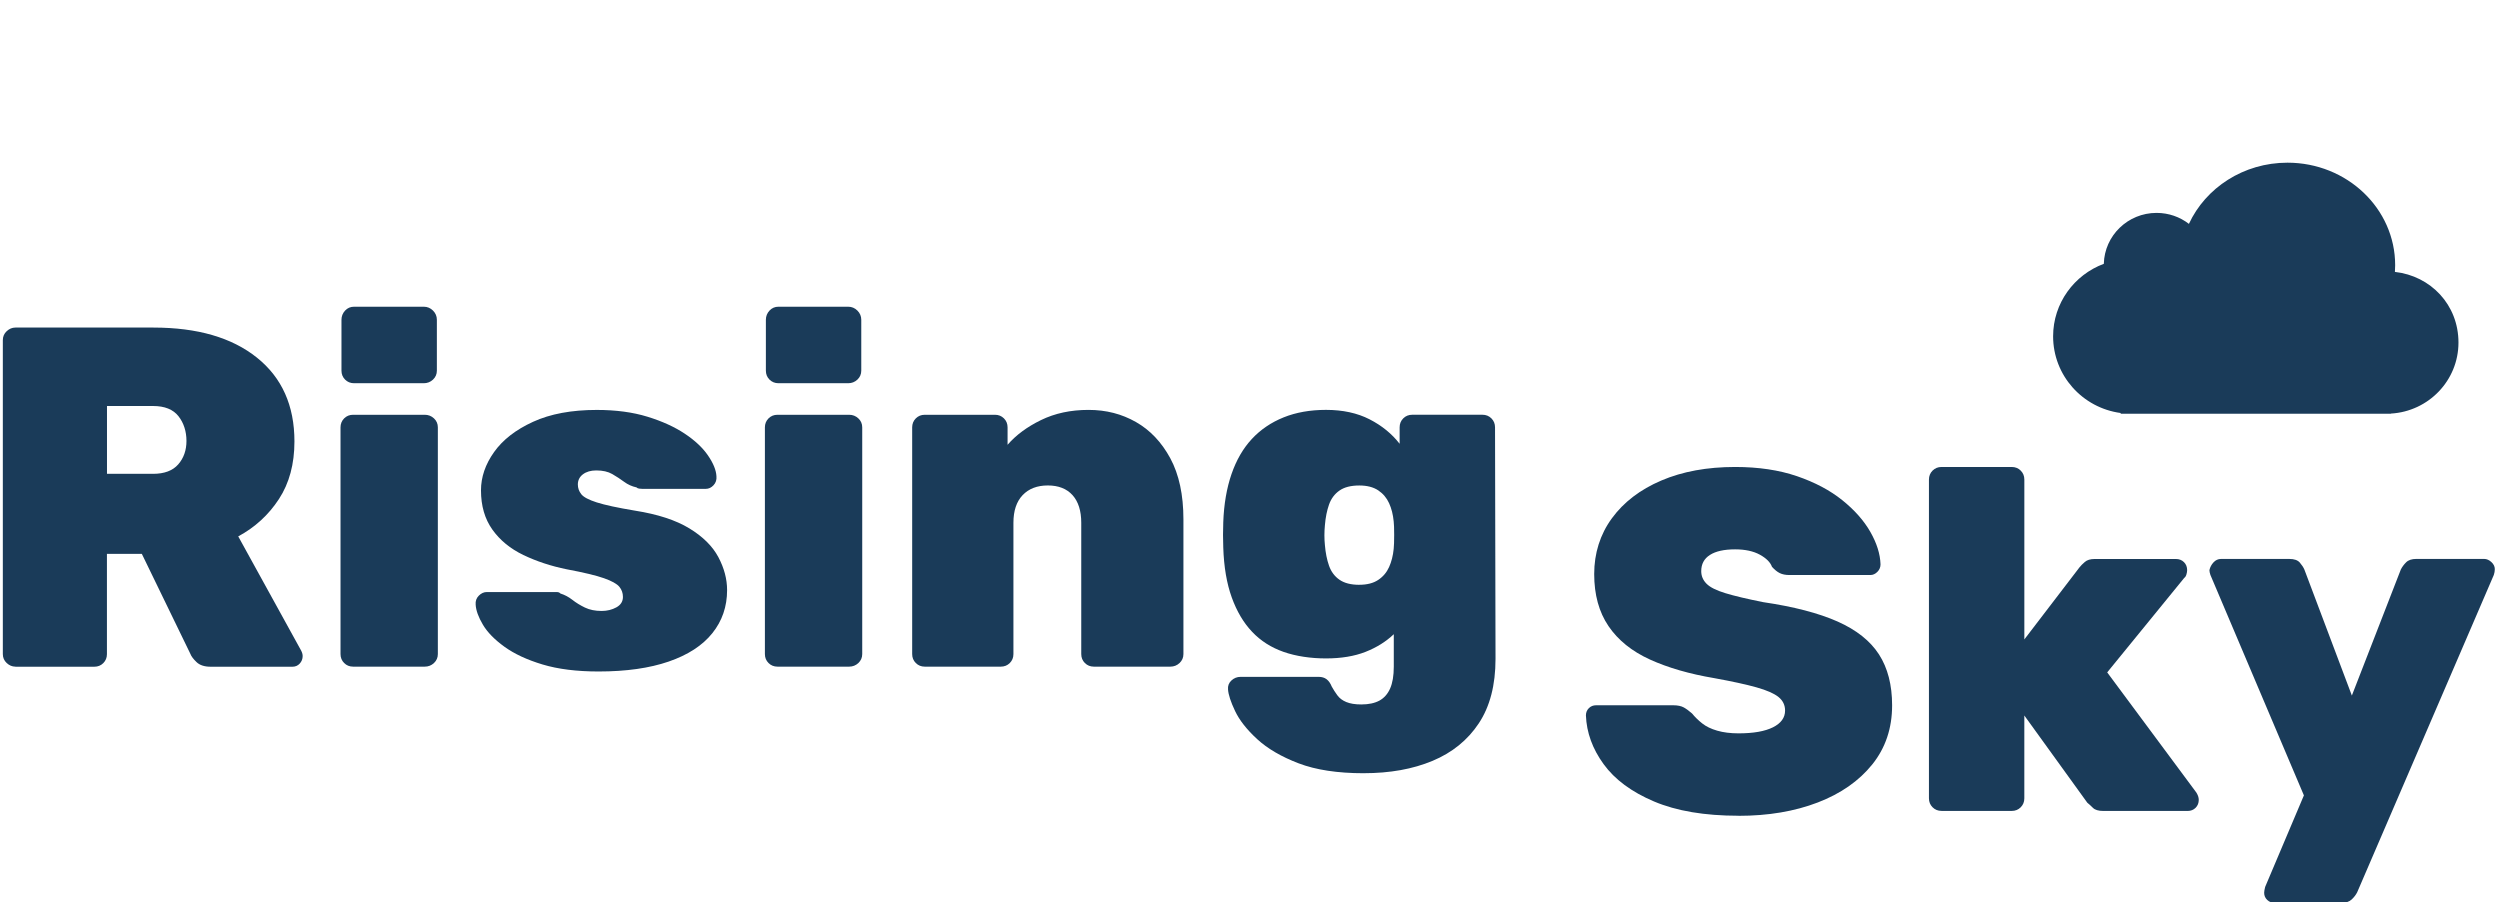 <svg focusable="false" aria-hidden="true" class="rs-logo"
  xmlns="http://www.w3.org/2000/svg" viewBox="0 0 918.52 331.44">
  <defs>
    <linearGradient id="rs-gradient-vertical" x2="0" y2="1">
      <stop offset="0%" stop-color="#1a3b59" />
      <stop offset="60%" stop-color="#1a3b59" />
      <stop offset="100%" stop-color="#1a3b59" />
    </linearGradient>
  </defs>
  <style>
      .rs-logo path {
        stroke-width: 0px;
        fill: url(#rs-gradient-vertical);
      }

      .rs-logo circle {
        fill: gold;
      }

  </style>
  <g>
    <path d="M5.66,244.93c-1.19,0-2.26-.45-3.2-1.33-.95-.89-1.42-1.99-1.42-3.29v-115.34c0-1.3.47-2.4,1.42-3.29.95-.89,2.02-1.33,3.2-1.33h50.73c16.14,0,28.81,3.68,38,11.04,9.19,7.36,13.79,17.62,13.79,30.79,0,8.31-1.9,15.37-5.7,21.18-3.8,5.82-8.78,10.38-14.95,13.71l23.14,42.01c.36.71.53,1.37.53,1.96,0,1.07-.36,1.99-1.07,2.76-.71.77-1.6,1.16-2.67,1.16h-30.08c-2.26,0-3.98-.56-5.16-1.69-1.19-1.13-1.96-2.16-2.31-3.11l-17.8-36.67h-12.82v36.85c0,1.31-.45,2.4-1.33,3.29-.89.89-1.99,1.33-3.29,1.33H5.66ZM39.31,174.09h16.91c4.15,0,7.24-1.16,9.26-3.47,2.02-2.31,3.03-5.19,3.03-8.63s-.98-6.59-2.94-9.08c-1.96-2.49-5.07-3.74-9.35-3.74h-16.91v24.92Z"/>
    <path d="M129.73,244.93c-1.31,0-2.4-.45-3.29-1.33-.89-.89-1.33-1.99-1.33-3.29v-83.3c0-1.3.45-2.4,1.33-3.29.89-.89,1.99-1.33,3.29-1.33h26.34c1.3,0,2.43.44,3.38,1.33.95.89,1.42,1.99,1.42,3.29v83.3c0,1.31-.48,2.4-1.42,3.29-.95.89-2.08,1.33-3.38,1.33h-26.34ZM130.08,140.8c-1.31,0-2.4-.45-3.29-1.33-.89-.89-1.33-1.99-1.33-3.29v-18.69c0-1.3.45-2.43,1.33-3.38.89-.95,1.99-1.42,3.29-1.42h25.63c1.3,0,2.43.48,3.38,1.42.95.95,1.42,2.08,1.42,3.38v18.69c0,1.31-.48,2.4-1.42,3.29-.95.89-2.08,1.33-3.38,1.33h-25.63Z"/>
    <path d="M219.97,246.71c-8.07,0-14.95-.86-20.65-2.58-5.7-1.72-10.35-3.89-13.97-6.5-3.62-2.61-6.26-5.31-7.92-8.1-1.66-2.79-2.55-5.25-2.67-7.39-.12-1.3.27-2.4,1.16-3.29.89-.89,1.87-1.33,2.94-1.33h25.81c.12,0,.29.03.53.09.24.06.47.21.71.45,1.54.48,3,1.25,4.36,2.31,1.36,1.07,2.91,2.02,4.63,2.85,1.72.83,3.77,1.25,6.14,1.25,2.02,0,3.83-.45,5.43-1.33,1.6-.89,2.4-2.16,2.4-3.83,0-1.42-.44-2.67-1.33-3.74s-2.76-2.11-5.61-3.12c-2.85-1.01-7.42-2.11-13.71-3.29-5.82-1.18-11.12-2.94-15.93-5.25-4.81-2.31-8.6-5.43-11.39-9.34-2.79-3.92-4.18-8.72-4.18-14.42,0-4.86,1.6-9.55,4.81-14.06,3.2-4.51,7.98-8.22,14.33-11.12,6.35-2.91,14.15-4.36,23.41-4.36,7,0,13.2.83,18.6,2.49,5.4,1.66,9.97,3.74,13.71,6.23,3.74,2.49,6.59,5.16,8.54,8.01,1.96,2.85,3,5.4,3.11,7.65.12,1.31-.24,2.4-1.07,3.29-.83.89-1.78,1.33-2.85,1.33h-23.32c-.36,0-.74-.03-1.16-.09-.42-.06-.74-.21-.98-.45-1.66-.36-3.18-1.04-4.54-2.05-1.37-1.01-2.82-1.96-4.36-2.85-1.54-.89-3.5-1.33-5.87-1.33-2.02,0-3.65.48-4.9,1.42-1.25.95-1.87,2.2-1.87,3.74,0,1.31.41,2.49,1.25,3.56.83,1.07,2.73,2.08,5.7,3.03,2.96.95,7.65,1.96,14.06,3.03,8.3,1.31,14.95,3.47,19.94,6.5,4.98,3.03,8.54,6.56,10.68,10.59,2.14,4.04,3.2,8.07,3.2,12.1,0,6.05-1.81,11.33-5.43,15.84-3.62,4.51-8.96,7.98-16.02,10.41-7.06,2.43-15.64,3.65-25.72,3.65Z"/>
    <path d="M285.65,244.93c-1.31,0-2.4-.45-3.29-1.33-.89-.89-1.33-1.99-1.33-3.29v-83.3c0-1.3.45-2.4,1.33-3.29.89-.89,1.99-1.33,3.29-1.33h26.34c1.3,0,2.43.44,3.38,1.33.95.89,1.42,1.99,1.42,3.29v83.3c0,1.31-.48,2.4-1.42,3.29-.95.89-2.08,1.33-3.38,1.33h-26.34ZM286.01,140.8c-1.31,0-2.4-.45-3.29-1.33-.89-.89-1.33-1.99-1.33-3.29v-18.69c0-1.3.45-2.43,1.33-3.38.89-.95,1.99-1.42,3.29-1.42h25.63c1.3,0,2.43.48,3.38,1.42.95.95,1.42,2.08,1.42,3.38v18.69c0,1.31-.48,2.4-1.42,3.29-.95.89-2.08,1.33-3.38,1.33h-25.63Z"/>
    <path d="M339.76,244.93c-1.31,0-2.4-.45-3.29-1.33-.89-.89-1.33-1.99-1.33-3.29v-83.3c0-1.3.45-2.4,1.33-3.29.89-.89,1.99-1.33,3.29-1.33h25.81c1.3,0,2.4.44,3.29,1.33.89.89,1.33,1.99,1.33,3.29v6.41c3.08-3.56,7.18-6.59,12.28-9.08,5.1-2.49,10.92-3.74,17.44-3.74s12.22,1.49,17.44,4.45c5.22,2.97,9.43,7.42,12.64,13.35,3.2,5.94,4.81,13.41,4.81,22.43v49.48c0,1.31-.48,2.4-1.42,3.29-.95.89-2.08,1.33-3.38,1.33h-28.12c-1.31,0-2.4-.45-3.29-1.33-.89-.89-1.33-1.99-1.33-3.29v-48.24c0-4.39-1.07-7.77-3.2-10.15-2.14-2.37-5.16-3.56-9.08-3.56s-7,1.19-9.26,3.56c-2.26,2.38-3.38,5.76-3.38,10.15v48.24c0,1.31-.44,2.4-1.33,3.29s-1.99,1.33-3.29,1.33h-27.95Z"/>
    <path d="M501.03,284.09c-9.61,0-17.59-1.22-23.94-3.65-6.35-2.43-11.42-5.4-15.22-8.9-3.8-3.5-6.5-6.94-8.1-10.32-1.6-3.38-2.46-6.02-2.58-7.92-.12-1.31.29-2.4,1.25-3.29.95-.89,2.08-1.33,3.38-1.33h28.66c1.19,0,2.16.29,2.94.89.77.59,1.39,1.48,1.87,2.67.59,1.07,1.27,2.14,2.05,3.2.77,1.07,1.87,1.9,3.29,2.49,1.42.59,3.26.89,5.52.89,2.73,0,4.95-.48,6.68-1.42,1.72-.95,3.03-2.43,3.92-4.45.89-2.02,1.34-4.69,1.34-8.01v-11.93c-2.85,2.73-6.32,4.89-10.41,6.5-4.09,1.6-8.93,2.4-14.51,2.4s-11.01-.8-15.57-2.4c-4.57-1.6-8.43-4.06-11.57-7.39-3.15-3.32-5.64-7.53-7.48-12.64-1.84-5.1-2.88-11.21-3.11-18.33-.12-3.08-.12-6.17,0-9.26.24-6.64,1.25-12.55,3.03-17.71s4.27-9.46,7.48-12.91c3.2-3.44,7.09-6.08,11.66-7.92,4.57-1.84,9.76-2.76,15.57-2.76,6.17,0,11.51,1.16,16.02,3.47,4.51,2.31,8.19,5.31,11.04,8.99v-6.05c0-1.3.44-2.4,1.33-3.29.89-.89,1.99-1.33,3.29-1.33h25.81c1.3,0,2.4.44,3.29,1.33.89.89,1.33,1.99,1.33,3.29l.18,85.08c0,9.61-2.05,17.5-6.14,23.67-4.09,6.17-9.76,10.77-17,13.79-7.24,3.03-15.66,4.54-25.28,4.54ZM499.42,214.85c2.85,0,5.16-.59,6.94-1.78,1.78-1.18,3.12-2.76,4-4.72s1.45-4.18,1.69-6.67c.12-1.07.18-2.79.18-5.16s-.06-4.03-.18-4.98c-.24-2.49-.8-4.72-1.69-6.67s-2.22-3.53-4-4.72c-1.78-1.18-4.09-1.78-6.94-1.78-3.09,0-5.52.62-7.3,1.87s-3.06,2.97-3.83,5.16c-.77,2.2-1.28,4.72-1.51,7.57-.24,2.49-.24,4.92,0,7.3.24,2.85.74,5.37,1.51,7.56.77,2.2,2.05,3.92,3.83,5.16s4.21,1.87,7.3,1.87Z"/>
  </g>
  <g>
    <path d="M638.75,299.71c-12.46,0-22.81-1.75-31.06-5.25-8.25-3.5-14.42-8.07-18.51-13.71-4.09-5.63-6.26-11.6-6.5-17.89,0-1.07.36-1.96,1.07-2.67s1.6-1.07,2.67-1.07h28.3c1.66,0,2.96.27,3.92.8.95.53,1.96,1.28,3.03,2.22,1.07,1.31,2.31,2.52,3.74,3.65,1.42,1.13,3.26,2.02,5.52,2.67,2.25.65,4.86.98,7.83.98,5.46,0,9.67-.74,12.64-2.22,2.96-1.48,4.45-3.53,4.45-6.14,0-2.02-.8-3.68-2.4-4.98-1.6-1.3-4.3-2.49-8.1-3.56-3.8-1.07-8.96-2.19-15.49-3.38-9.14-1.54-17.03-3.83-23.67-6.85-6.65-3.03-11.72-7.12-15.22-12.28-3.5-5.16-5.25-11.54-5.25-19.13s2.16-14.54,6.5-20.47c4.33-5.93,10.38-10.56,18.16-13.88,7.77-3.32,16.82-4.98,27.14-4.98,8.54,0,16.11,1.13,22.7,3.38,6.59,2.26,12.13,5.19,16.64,8.81,4.51,3.62,7.95,7.51,10.32,11.66,2.37,4.16,3.62,8.13,3.74,11.93,0,1.07-.39,1.99-1.16,2.76s-1.63,1.16-2.58,1.16h-29.73c-1.42,0-2.61-.24-3.56-.71-.95-.47-1.9-1.25-2.85-2.31-.6-1.66-2.08-3.14-4.45-4.45-2.38-1.3-5.4-1.96-9.08-1.96-4.04,0-7.12.68-9.26,2.05-2.14,1.37-3.2,3.35-3.2,5.96,0,1.78.65,3.32,1.96,4.63,1.3,1.31,3.62,2.46,6.94,3.47,3.32,1.01,7.95,2.11,13.88,3.29,11.27,1.66,20.38,4.04,27.32,7.12,6.94,3.09,12.01,7.12,15.22,12.1,3.2,4.98,4.81,11.21,4.81,18.69,0,8.43-2.43,15.66-7.3,21.72-4.87,6.05-11.54,10.71-20.02,13.97-8.49,3.26-18.19,4.9-29.1,4.9Z"/>
    <path d="M713.33,297.93c-1.31,0-2.4-.45-3.29-1.33-.89-.89-1.33-1.99-1.33-3.29v-117.12c0-1.3.45-2.4,1.33-3.29.89-.89,1.99-1.33,3.29-1.33h25.81c1.3,0,2.4.45,3.29,1.33.89.89,1.33,1.99,1.33,3.29v58.74l20.29-26.52c.47-.59,1.13-1.25,1.96-1.96.83-.71,2.02-1.07,3.56-1.07h29.9c1.18,0,2.16.39,2.94,1.16.77.77,1.16,1.75,1.16,2.94,0,.48-.09,1.01-.27,1.6-.18.6-.45,1.01-.8,1.25l-28.3,34.71,32.75,44.14c.59.95.89,1.84.89,2.67,0,1.19-.39,2.17-1.16,2.94s-1.75,1.16-2.94,1.16h-30.97c-1.78,0-3.06-.38-3.83-1.16-.77-.77-1.45-1.39-2.05-1.87l-23.14-32.04v30.44c0,1.31-.45,2.4-1.33,3.29-.89.89-1.99,1.33-3.29,1.33h-25.81Z"/>
    <path d="M835.79,331.75c-1.07,0-1.99-.36-2.76-1.07-.77-.71-1.16-1.6-1.16-2.67,0-.24.03-.53.09-.89.06-.36.15-.77.27-1.25l14.24-33.64-34.35-80.99c-.24-.71-.36-1.3-.36-1.78.24-1.07.74-2.02,1.51-2.85.77-.83,1.69-1.25,2.76-1.25h25.1c1.78,0,3.05.44,3.83,1.33.77.89,1.33,1.75,1.69,2.58l17.44,46.28,17.98-46.28c.47-.95,1.13-1.84,1.96-2.67.83-.83,2.08-1.25,3.74-1.25h24.92c.95,0,1.84.39,2.67,1.16.83.77,1.25,1.63,1.25,2.58,0,.71-.12,1.42-.36,2.14l-50.2,116.59c-.48.95-1.16,1.84-2.05,2.67-.89.83-2.17,1.25-3.83,1.25h-24.39Z"/>
  </g>
  <g data-id="rs-sun-cloud">
    <circle data-id="rs-sun" cx="846.26" cy="109" r="27"/>
    <path data-id="rs-cloud" d="M804.22,82.25c-3.28-2.53-7.4-4.03-11.88-4.03-10.54,0-19.12,8.33-19.38,18.71-10.88,4.04-18.63,14.45-18.63,26.63,0,14.4,10.8,26.3,24.82,28.18v.26h99.29v-.05c13.84-.8,24.82-12.17,24.82-26.09s-10.21-24.48-23.35-25.96c.05-.81.09-1.64.09-2.47,0-20.8-17.71-37.66-39.56-37.66-16.17,0-30.08,9.24-36.21,22.47"/>
  </g>
</svg>